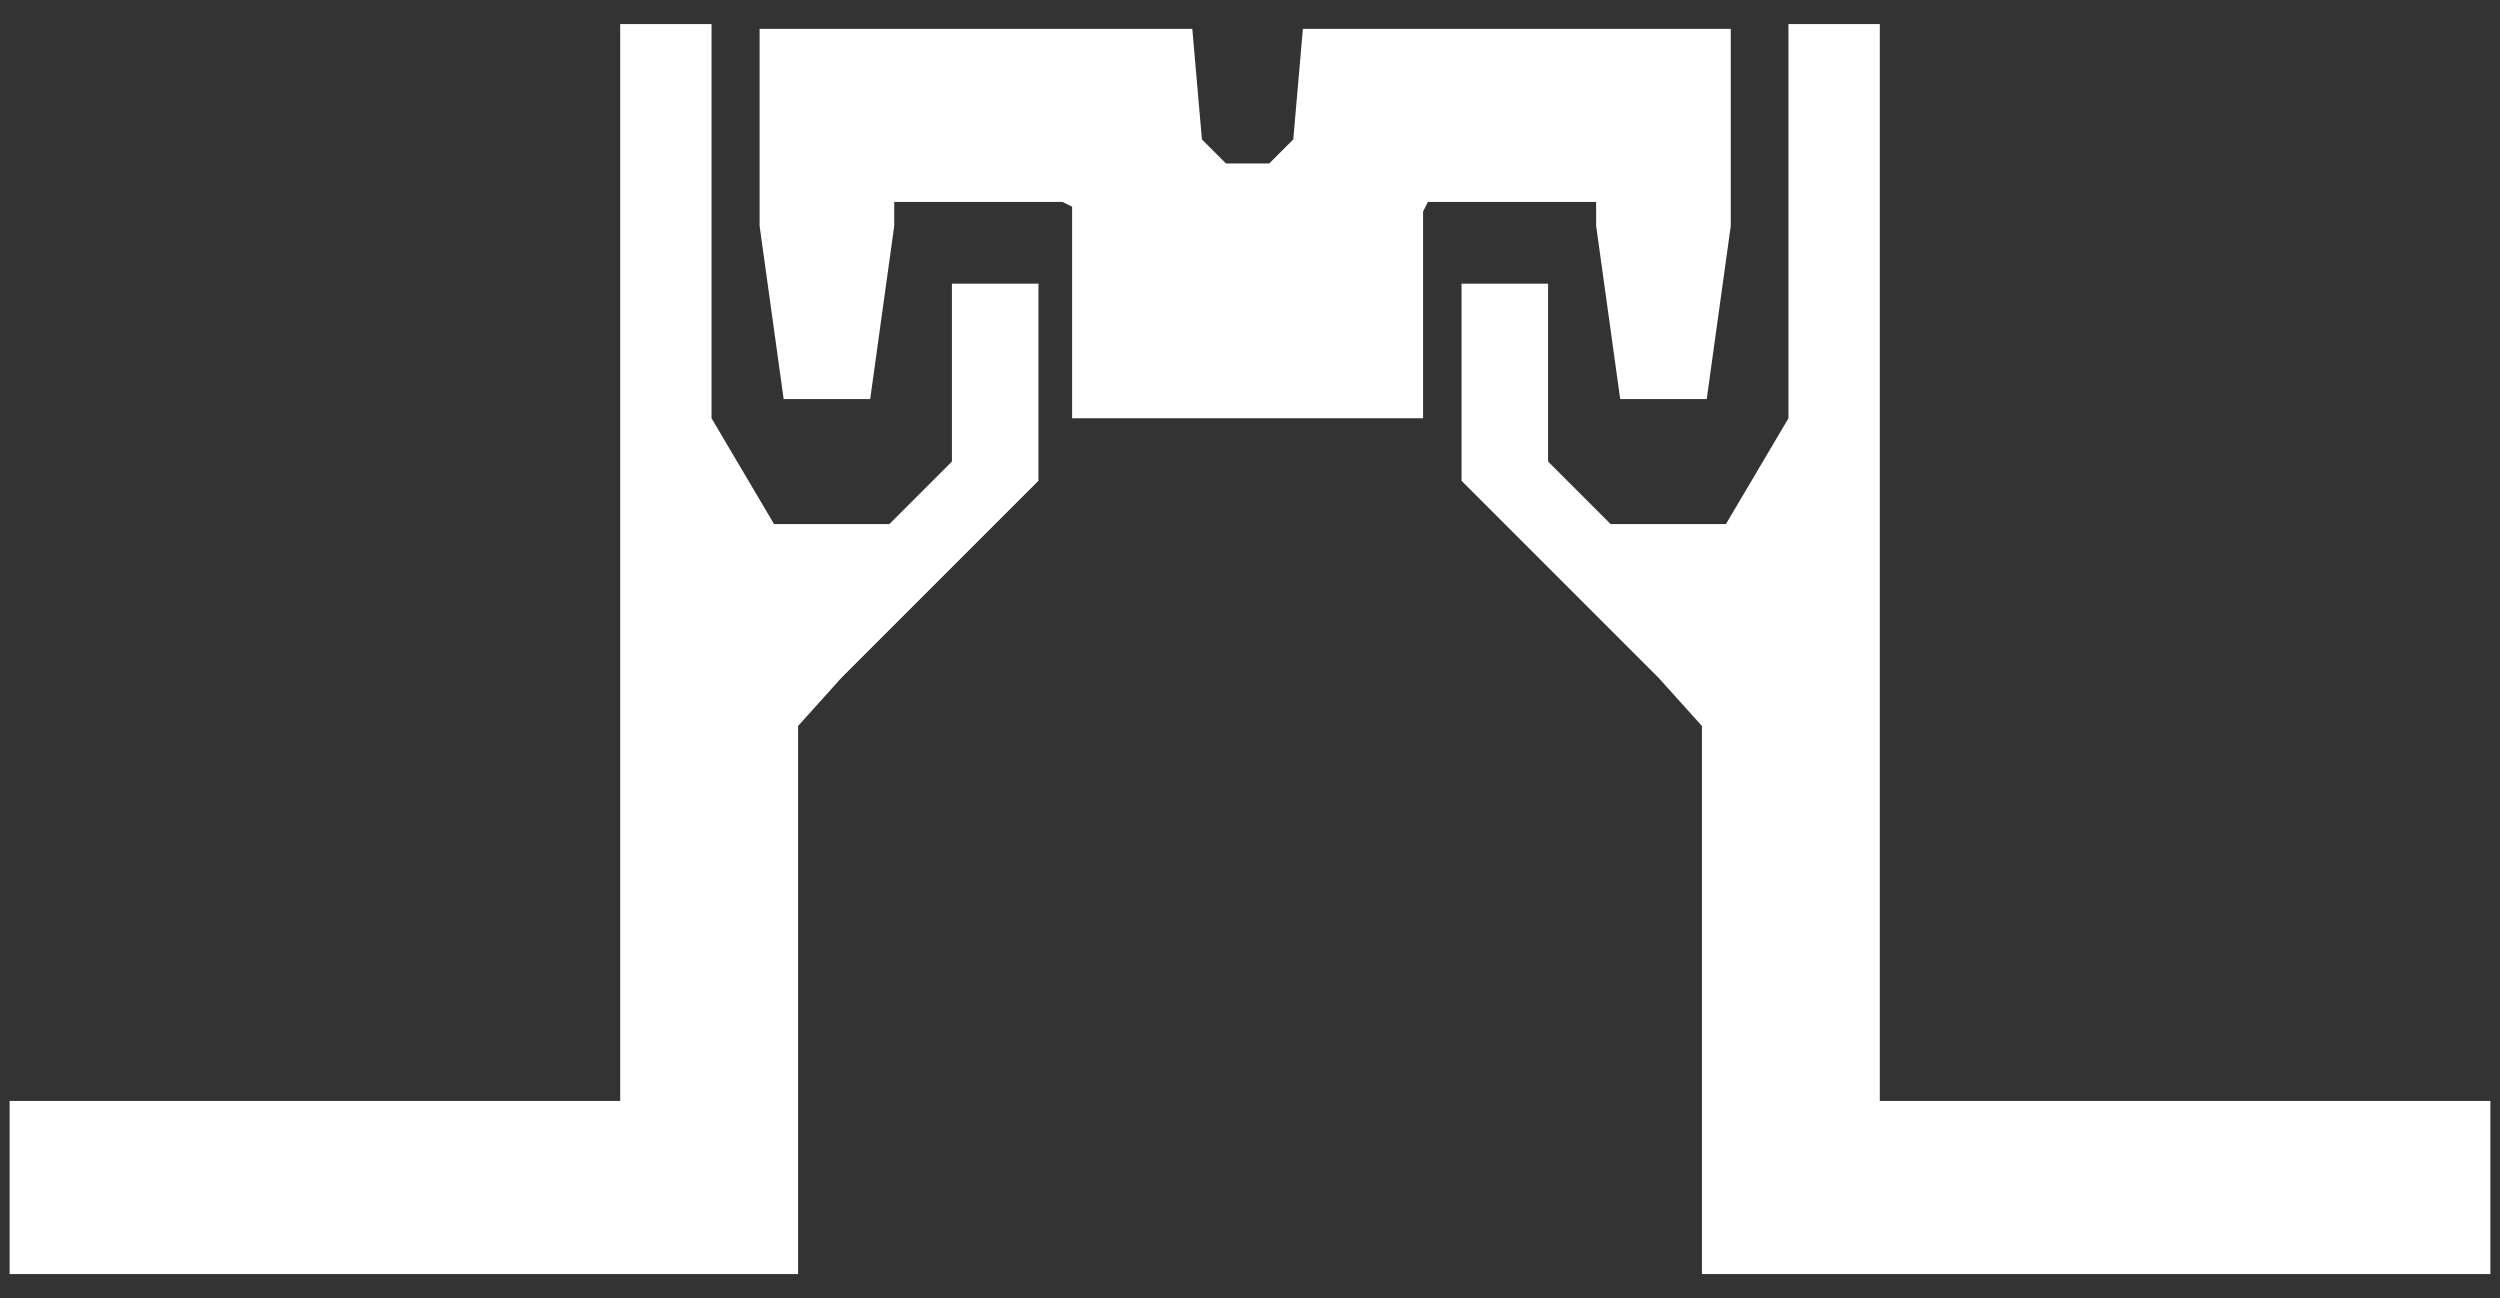 <?xml version="1.0" encoding="utf-8"?>
<!-- Generator: Adobe Illustrator 23.0.1, SVG Export Plug-In . SVG Version: 6.00 Build 0)  -->
<svg version="1.1" id="Слой_1" xmlns="http://www.w3.org/2000/svg" xmlns:xlink="http://www.w3.org/1999/xlink" x="0px" y="0px"
	 viewBox="0 0 52 27" style="enable-background:new 0 0 52 27;" xml:space="preserve">
<rect x="0" y="0" width="52" height="27" fill="#333333" stroke="none"/>
<style type="text/css">
	.st0{fill:#FFFFFF;}
</style>
<g>
	<path class="st0" d="M29.6,8.7V4.4l0.1-0.2h0.1H30h3.2v0.5l0.5,3.6h1.8L36,4.7V3.3V0.6h-8.9l-0.2,2.3l-0.5,0.5h-0.9L25,2.9
		l-0.2-2.3h-9v2.7v1.4l0.5,3.6h1.8l0.5-3.6V4.2h3.5l0.2,0.1v0.1v4.3C29.6,8.7,29.6,8.7,29.6,8.7z"/>
	<g id="HATCH_4_">
		<polygon class="st0" points="17.5,14.1 21.6,10 21.6,9.6 21.6,5.9 19.8,5.9 19.8,9.6 18.5,10.9 16.1,10.9 14.8,8.7 14.8,5 
			14.8,3.2 14.8,0.5 12.9,0.5 12.9,12.3 12.9,22.9 0.2,22.9 0.2,26.5 16.6,26.5 16.6,15.1 		"/>
	</g>
	<g id="HATCH_3_">
		<polygon class="st0" points="37.2,5 37.2,8.7 35.9,10.9 33.5,10.9 32.2,9.6 32.2,5.9 30.4,5.9 30.4,9.6 30.4,10 34.5,14.1 
			35.4,15.1 35.4,26.5 51.8,26.5 51.8,22.9 39.1,22.9 39.1,12.3 39.1,0.5 37.2,0.5 		"/>
	</g>
</g>
</svg>
